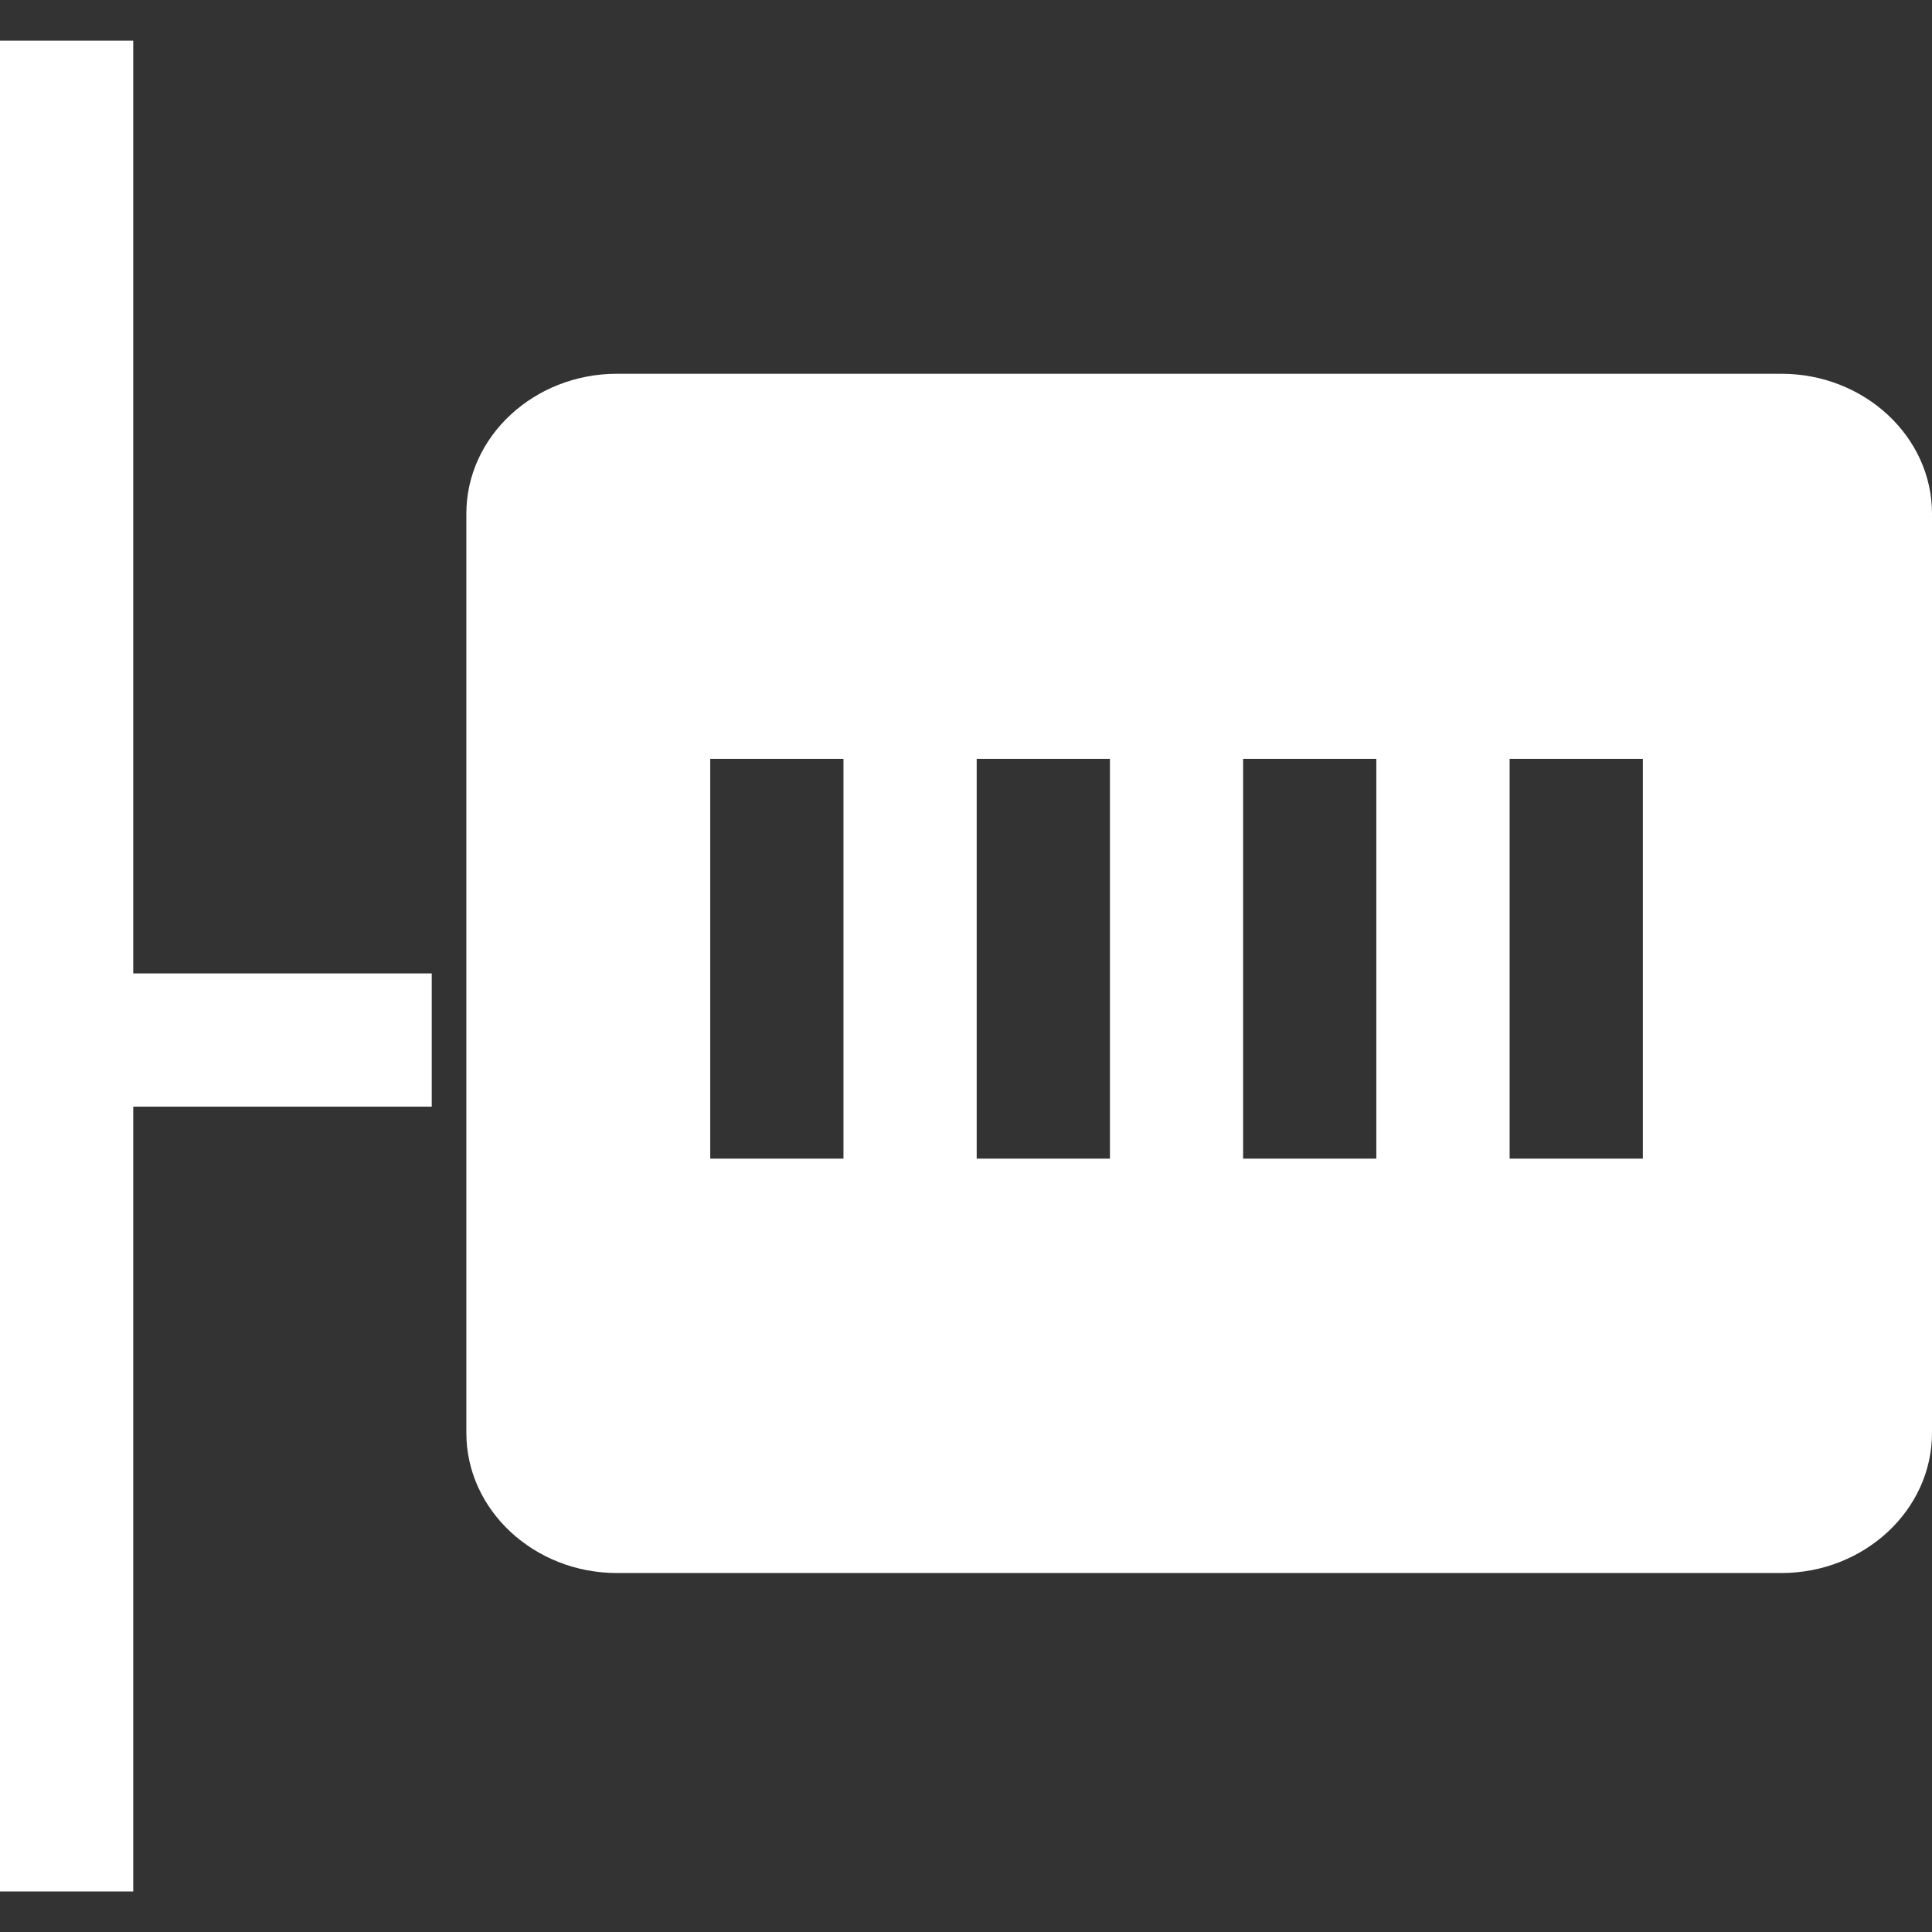 <?xml version="1.0" standalone="no"?><!DOCTYPE svg PUBLIC "-//W3C//DTD SVG 1.1//EN" "http://www.w3.org/Graphics/SVG/1.1/DTD/svg11.dtd"><svg t="1550628119087" class="icon" style="" viewBox="0 0 1024 1024" version="1.1" xmlns="http://www.w3.org/2000/svg" p-id="10982" xmlns:xlink="http://www.w3.org/1999/xlink" width="18" height="18"><rect x="0" y="0" width="1024" height="1024" fill="#333333" stroke="none"/><defs><style type="text/css"></style></defs><path d="M70.617 515.938 228.825 515.938l0 70.617L70.617 586.555l0 415.941L0 1002.496 0 21.543l70.617 0L70.617 515.938zM1024 272.226l0 487.266c0 40.96-35.998 74.24-79.793 74.24L326.971 833.733c-43.796 0-79.793-33.28-79.793-74.24L247.178 272.226c0-40.921 35.998-74.122 79.793-74.122l617.236 0C988.002 198.105 1024 231.306 1024 272.226zM447.055 402.196 376.438 402.196l0 211.889 70.617 0L447.055 402.196zM588.288 402.196l-70.617 0 0 211.889 70.617 0L588.288 402.196zM729.482 402.196l-70.617 0 0 211.889 70.617 0L729.482 402.196zM870.754 402.196l-70.617 0 0 211.889 70.617 0L870.754 402.196z" p-id="10983" fill="#ffffff"></path></svg>
